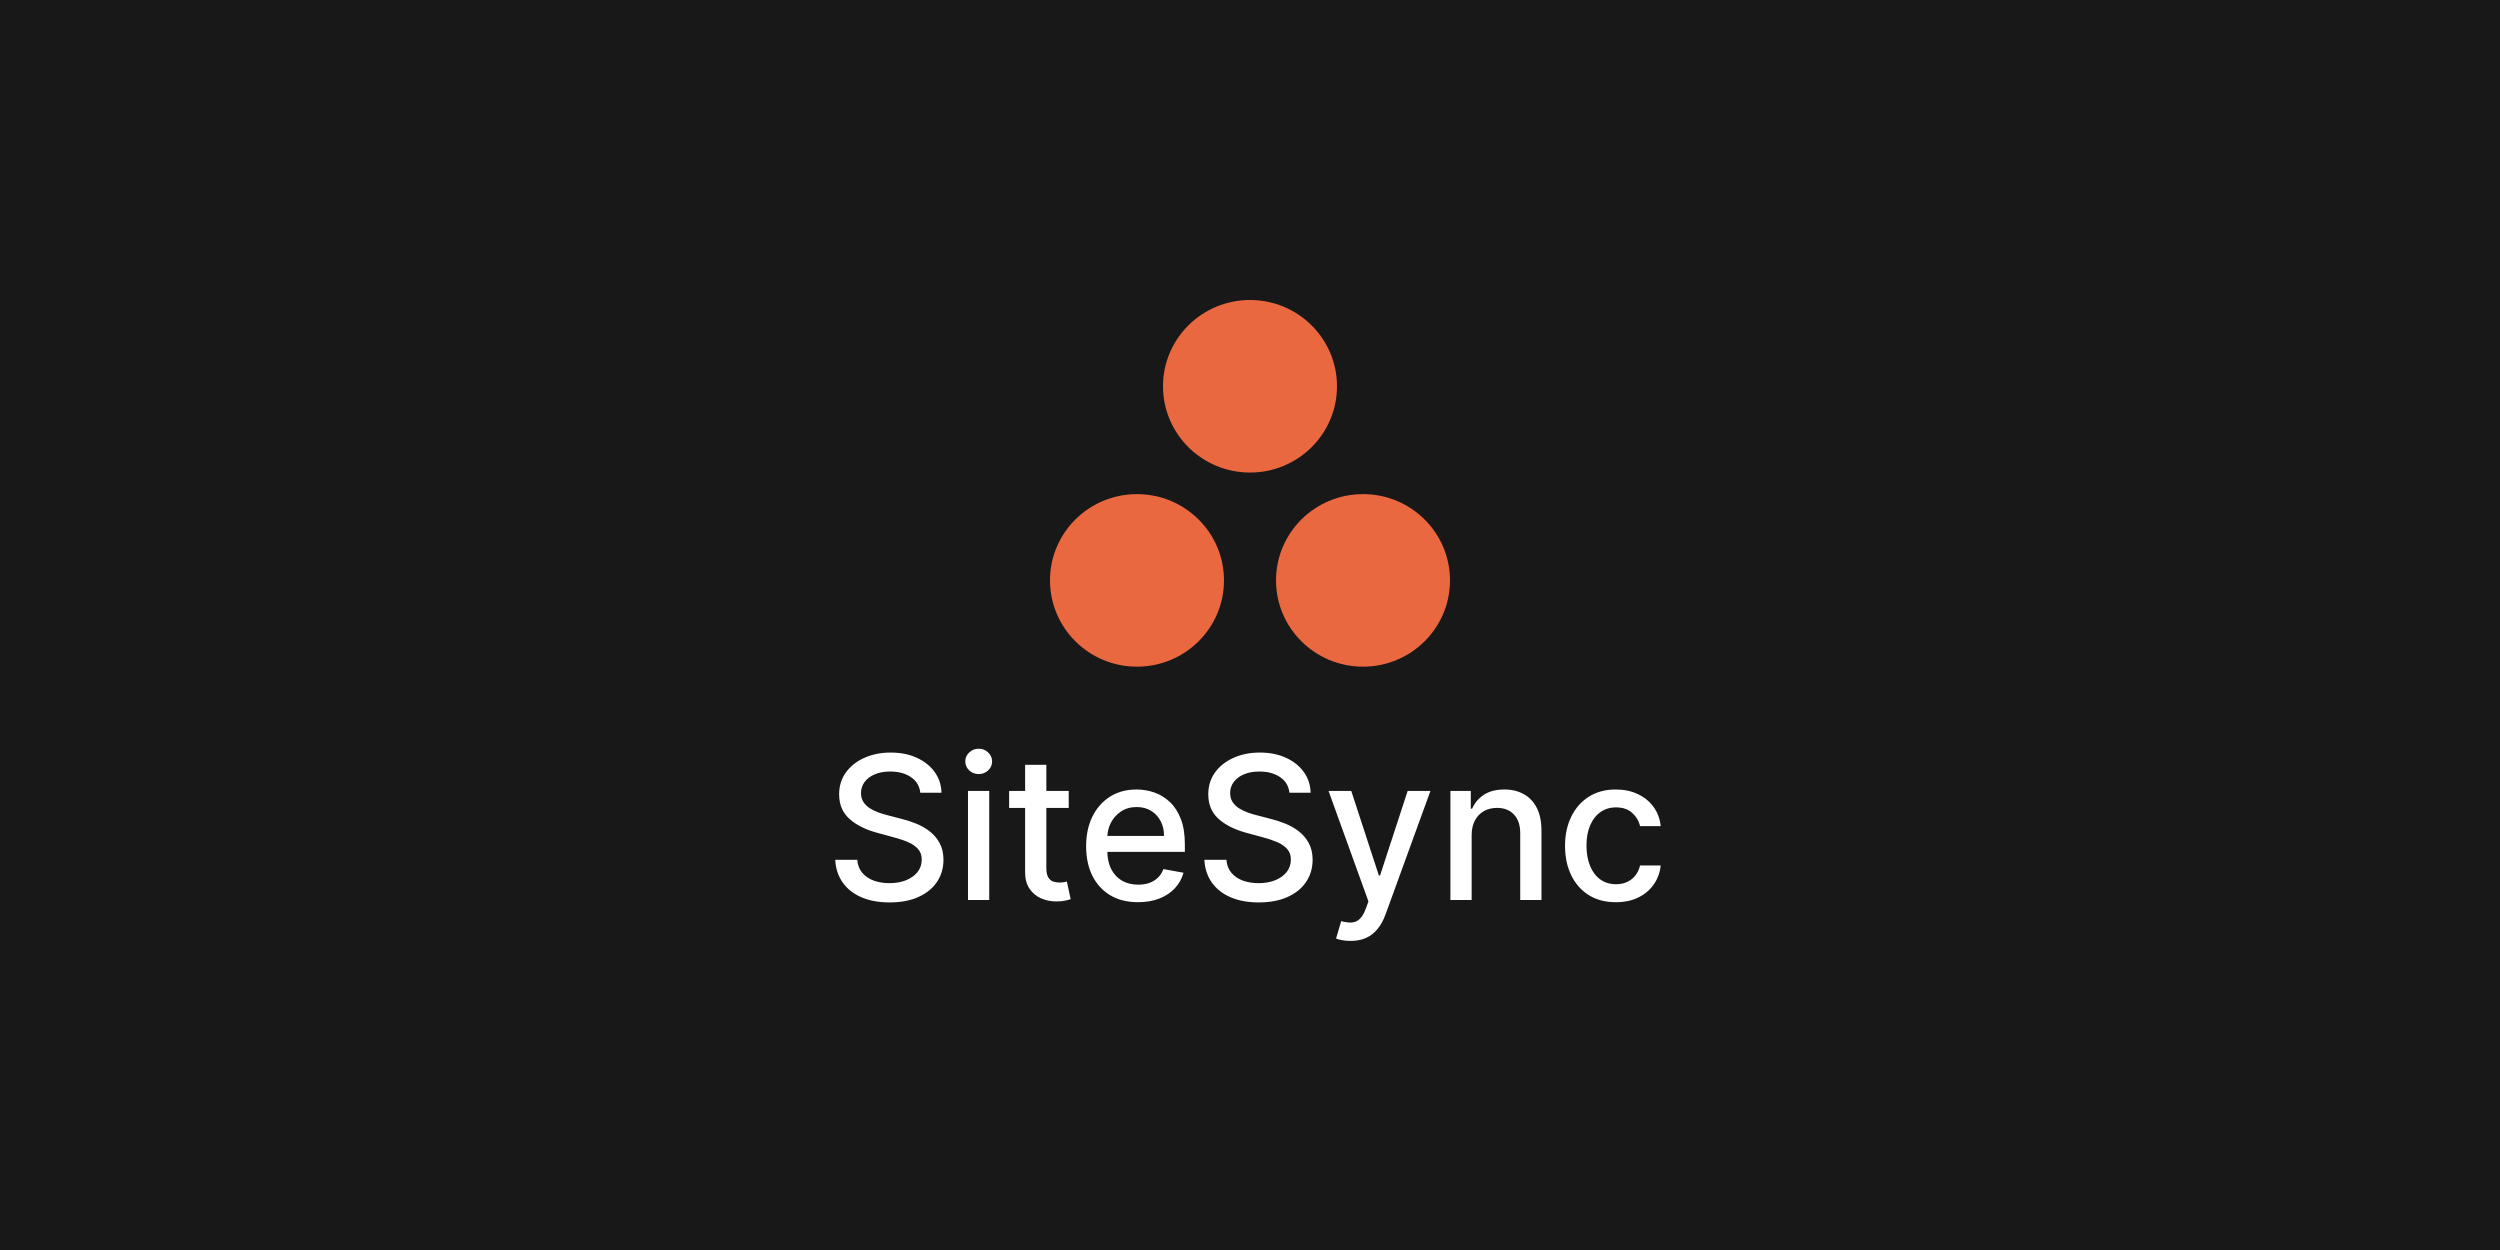 <svg width="600" height="300" viewBox="0 0 600 300" fill="none" xmlns="http://www.w3.org/2000/svg">
<rect width="600" height="300" fill="#181818"/>
<path d="M220.875 190.261C220.693 188.648 219.943 187.398 218.625 186.511C217.307 185.614 215.648 185.165 213.648 185.165C212.216 185.165 210.977 185.392 209.932 185.847C208.886 186.29 208.074 186.903 207.494 187.688C206.926 188.46 206.642 189.341 206.642 190.33C206.642 191.159 206.835 191.875 207.222 192.477C207.619 193.08 208.136 193.585 208.773 193.994C209.42 194.392 210.114 194.727 210.852 195C211.591 195.261 212.301 195.477 212.983 195.648L216.392 196.534C217.506 196.807 218.648 197.176 219.818 197.642C220.989 198.108 222.074 198.722 223.074 199.483C224.074 200.244 224.881 201.188 225.494 202.312C226.119 203.438 226.432 204.784 226.432 206.352C226.432 208.33 225.92 210.085 224.898 211.619C223.886 213.153 222.415 214.364 220.483 215.25C218.563 216.136 216.239 216.58 213.511 216.58C210.898 216.58 208.636 216.165 206.727 215.335C204.818 214.506 203.324 213.33 202.244 211.807C201.165 210.273 200.568 208.455 200.455 206.352H205.739C205.841 207.614 206.25 208.665 206.966 209.506C207.693 210.335 208.619 210.955 209.744 211.364C210.881 211.761 212.125 211.96 213.477 211.96C214.966 211.96 216.29 211.727 217.449 211.261C218.619 210.784 219.54 210.125 220.21 209.284C220.881 208.432 221.216 207.437 221.216 206.301C221.216 205.267 220.92 204.42 220.33 203.761C219.75 203.102 218.96 202.557 217.96 202.125C216.972 201.693 215.852 201.312 214.602 200.983L210.477 199.858C207.682 199.097 205.466 197.977 203.83 196.5C202.205 195.023 201.392 193.068 201.392 190.636C201.392 188.625 201.938 186.869 203.028 185.369C204.119 183.869 205.597 182.705 207.46 181.875C209.324 181.034 211.426 180.614 213.767 180.614C216.131 180.614 218.216 181.028 220.023 181.858C221.841 182.688 223.273 183.83 224.318 185.284C225.364 186.727 225.909 188.386 225.955 190.261H220.875ZM232.317 216V189.818H237.413V216H232.317ZM234.891 185.778C234.004 185.778 233.243 185.483 232.607 184.892C231.982 184.29 231.669 183.574 231.669 182.744C231.669 181.903 231.982 181.187 232.607 180.597C233.243 179.994 234.004 179.693 234.891 179.693C235.777 179.693 236.533 179.994 237.158 180.597C237.794 181.187 238.112 181.903 238.112 182.744C238.112 183.574 237.794 184.29 237.158 184.892C236.533 185.483 235.777 185.778 234.891 185.778ZM256.491 189.818V193.909H242.19V189.818H256.491ZM246.026 183.545H251.122V208.312C251.122 209.301 251.27 210.045 251.565 210.545C251.861 211.034 252.241 211.369 252.707 211.551C253.185 211.722 253.702 211.807 254.259 211.807C254.668 211.807 255.026 211.778 255.332 211.722C255.639 211.665 255.878 211.619 256.048 211.585L256.969 215.795C256.673 215.909 256.253 216.023 255.707 216.136C255.162 216.261 254.48 216.33 253.662 216.341C252.321 216.364 251.071 216.125 249.912 215.625C248.753 215.125 247.815 214.352 247.099 213.307C246.384 212.261 246.026 210.949 246.026 209.369V183.545ZM273.132 216.528C270.553 216.528 268.331 215.977 266.467 214.875C264.615 213.761 263.183 212.199 262.172 210.188C261.172 208.165 260.672 205.795 260.672 203.08C260.672 200.398 261.172 198.034 262.172 195.989C263.183 193.943 264.592 192.347 266.399 191.199C268.217 190.051 270.342 189.477 272.774 189.477C274.251 189.477 275.683 189.722 277.07 190.21C278.456 190.699 279.7 191.466 280.803 192.511C281.905 193.557 282.774 194.915 283.411 196.585C284.047 198.244 284.365 200.261 284.365 202.636V204.443H263.553V200.625H279.371C279.371 199.284 279.098 198.097 278.553 197.062C278.007 196.017 277.24 195.193 276.251 194.591C275.274 193.989 274.126 193.688 272.808 193.688C271.376 193.688 270.126 194.04 269.058 194.744C268.001 195.437 267.183 196.347 266.604 197.472C266.036 198.585 265.751 199.795 265.751 201.102V204.085C265.751 205.835 266.058 207.324 266.672 208.551C267.297 209.778 268.166 210.716 269.28 211.364C270.393 212 271.695 212.318 273.183 212.318C274.149 212.318 275.03 212.182 275.825 211.909C276.621 211.625 277.308 211.205 277.888 210.648C278.467 210.091 278.911 209.403 279.217 208.585L284.041 209.455C283.655 210.875 282.962 212.119 281.962 213.188C280.973 214.244 279.729 215.068 278.229 215.659C276.74 216.239 275.041 216.528 273.132 216.528ZM309.469 190.261C309.287 188.648 308.537 187.398 307.219 186.511C305.901 185.614 304.241 185.165 302.241 185.165C300.81 185.165 299.571 185.392 298.526 185.847C297.48 186.29 296.668 186.903 296.088 187.688C295.52 188.46 295.236 189.341 295.236 190.33C295.236 191.159 295.429 191.875 295.815 192.477C296.213 193.08 296.73 193.585 297.366 193.994C298.014 194.392 298.707 194.727 299.446 195C300.185 195.261 300.895 195.477 301.577 195.648L304.986 196.534C306.099 196.807 307.241 197.176 308.412 197.642C309.582 198.108 310.668 198.722 311.668 199.483C312.668 200.244 313.474 201.188 314.088 202.312C314.713 203.438 315.026 204.784 315.026 206.352C315.026 208.33 314.514 210.085 313.491 211.619C312.48 213.153 311.009 214.364 309.077 215.25C307.156 216.136 304.832 216.58 302.105 216.58C299.491 216.58 297.23 216.165 295.321 215.335C293.412 214.506 291.918 213.33 290.838 211.807C289.759 210.273 289.162 208.455 289.048 206.352H294.332C294.435 207.614 294.844 208.665 295.56 209.506C296.287 210.335 297.213 210.955 298.338 211.364C299.474 211.761 300.719 211.96 302.071 211.96C303.56 211.96 304.884 211.727 306.043 211.261C307.213 210.784 308.134 210.125 308.804 209.284C309.474 208.432 309.81 207.437 309.81 206.301C309.81 205.267 309.514 204.42 308.923 203.761C308.344 203.102 307.554 202.557 306.554 202.125C305.565 201.693 304.446 201.312 303.196 200.983L299.071 199.858C296.276 199.097 294.06 197.977 292.423 196.5C290.798 195.023 289.986 193.068 289.986 190.636C289.986 188.625 290.531 186.869 291.622 185.369C292.713 183.869 294.19 182.705 296.054 181.875C297.918 181.034 300.02 180.614 302.361 180.614C304.724 180.614 306.81 181.028 308.616 181.858C310.435 182.688 311.866 183.83 312.912 185.284C313.957 186.727 314.503 188.386 314.548 190.261H309.469ZM324.132 225.818C323.371 225.818 322.678 225.756 322.053 225.631C321.428 225.517 320.962 225.392 320.655 225.256L321.882 221.08C322.814 221.33 323.643 221.438 324.371 221.403C325.098 221.369 325.74 221.097 326.297 220.585C326.865 220.074 327.365 219.239 327.797 218.08L328.428 216.341L318.848 189.818H324.303L330.933 210.136H331.206L337.837 189.818H343.308L332.518 219.494C332.018 220.858 331.382 222.011 330.609 222.955C329.837 223.909 328.916 224.625 327.848 225.102C326.78 225.58 325.541 225.818 324.132 225.818ZM353.195 200.455V216H348.098V189.818H352.99V194.08H353.314C353.916 192.693 354.859 191.58 356.143 190.739C357.439 189.898 359.07 189.477 361.036 189.477C362.82 189.477 364.382 189.852 365.723 190.602C367.064 191.341 368.104 192.443 368.842 193.909C369.581 195.375 369.95 197.187 369.95 199.347V216H364.854V199.96C364.854 198.062 364.359 196.58 363.371 195.511C362.382 194.432 361.024 193.892 359.297 193.892C358.115 193.892 357.064 194.148 356.143 194.659C355.234 195.17 354.513 195.92 353.979 196.909C353.456 197.886 353.195 199.068 353.195 200.455ZM387.814 216.528C385.28 216.528 383.098 215.955 381.268 214.807C379.45 213.648 378.053 212.051 377.075 210.017C376.098 207.983 375.609 205.653 375.609 203.028C375.609 200.369 376.109 198.023 377.109 195.989C378.109 193.943 379.518 192.347 381.337 191.199C383.155 190.051 385.297 189.477 387.763 189.477C389.751 189.477 391.524 189.847 393.081 190.585C394.638 191.312 395.893 192.335 396.848 193.653C397.814 194.972 398.388 196.511 398.57 198.273H393.609C393.337 197.045 392.712 195.989 391.734 195.102C390.768 194.216 389.473 193.773 387.848 193.773C386.428 193.773 385.183 194.148 384.115 194.898C383.058 195.636 382.234 196.693 381.643 198.068C381.053 199.432 380.757 201.045 380.757 202.909C380.757 204.818 381.047 206.466 381.626 207.852C382.206 209.239 383.024 210.312 384.081 211.074C385.149 211.835 386.405 212.216 387.848 212.216C388.814 212.216 389.689 212.04 390.473 211.688C391.268 211.324 391.933 210.807 392.467 210.136C393.013 209.466 393.393 208.659 393.609 207.716H398.57C398.388 209.409 397.837 210.92 396.916 212.25C395.996 213.58 394.763 214.625 393.217 215.386C391.683 216.148 389.882 216.528 387.814 216.528Z" fill="white"/>
<path fill-rule="evenodd" clip-rule="evenodd" d="M327.122 118.588C315.591 118.588 306.244 127.858 306.244 139.294C306.244 150.73 315.591 160 327.122 160C338.653 160 348 150.73 348 139.294C348 127.858 338.653 118.588 327.122 118.588ZM272.878 118.59C261.348 118.59 252 127.858 252 139.294C252 150.73 261.348 160 272.878 160C284.409 160 293.757 150.73 293.757 139.294C293.757 127.858 284.409 118.59 272.878 118.59ZM320.878 92.705C320.878 104.141 311.531 113.413 300 113.413C288.469 113.413 279.122 104.141 279.122 92.705C279.122 81.271 288.469 72 300 72C311.531 72 320.878 81.271 320.878 92.705Z" fill="#EA683F"/>
</svg>